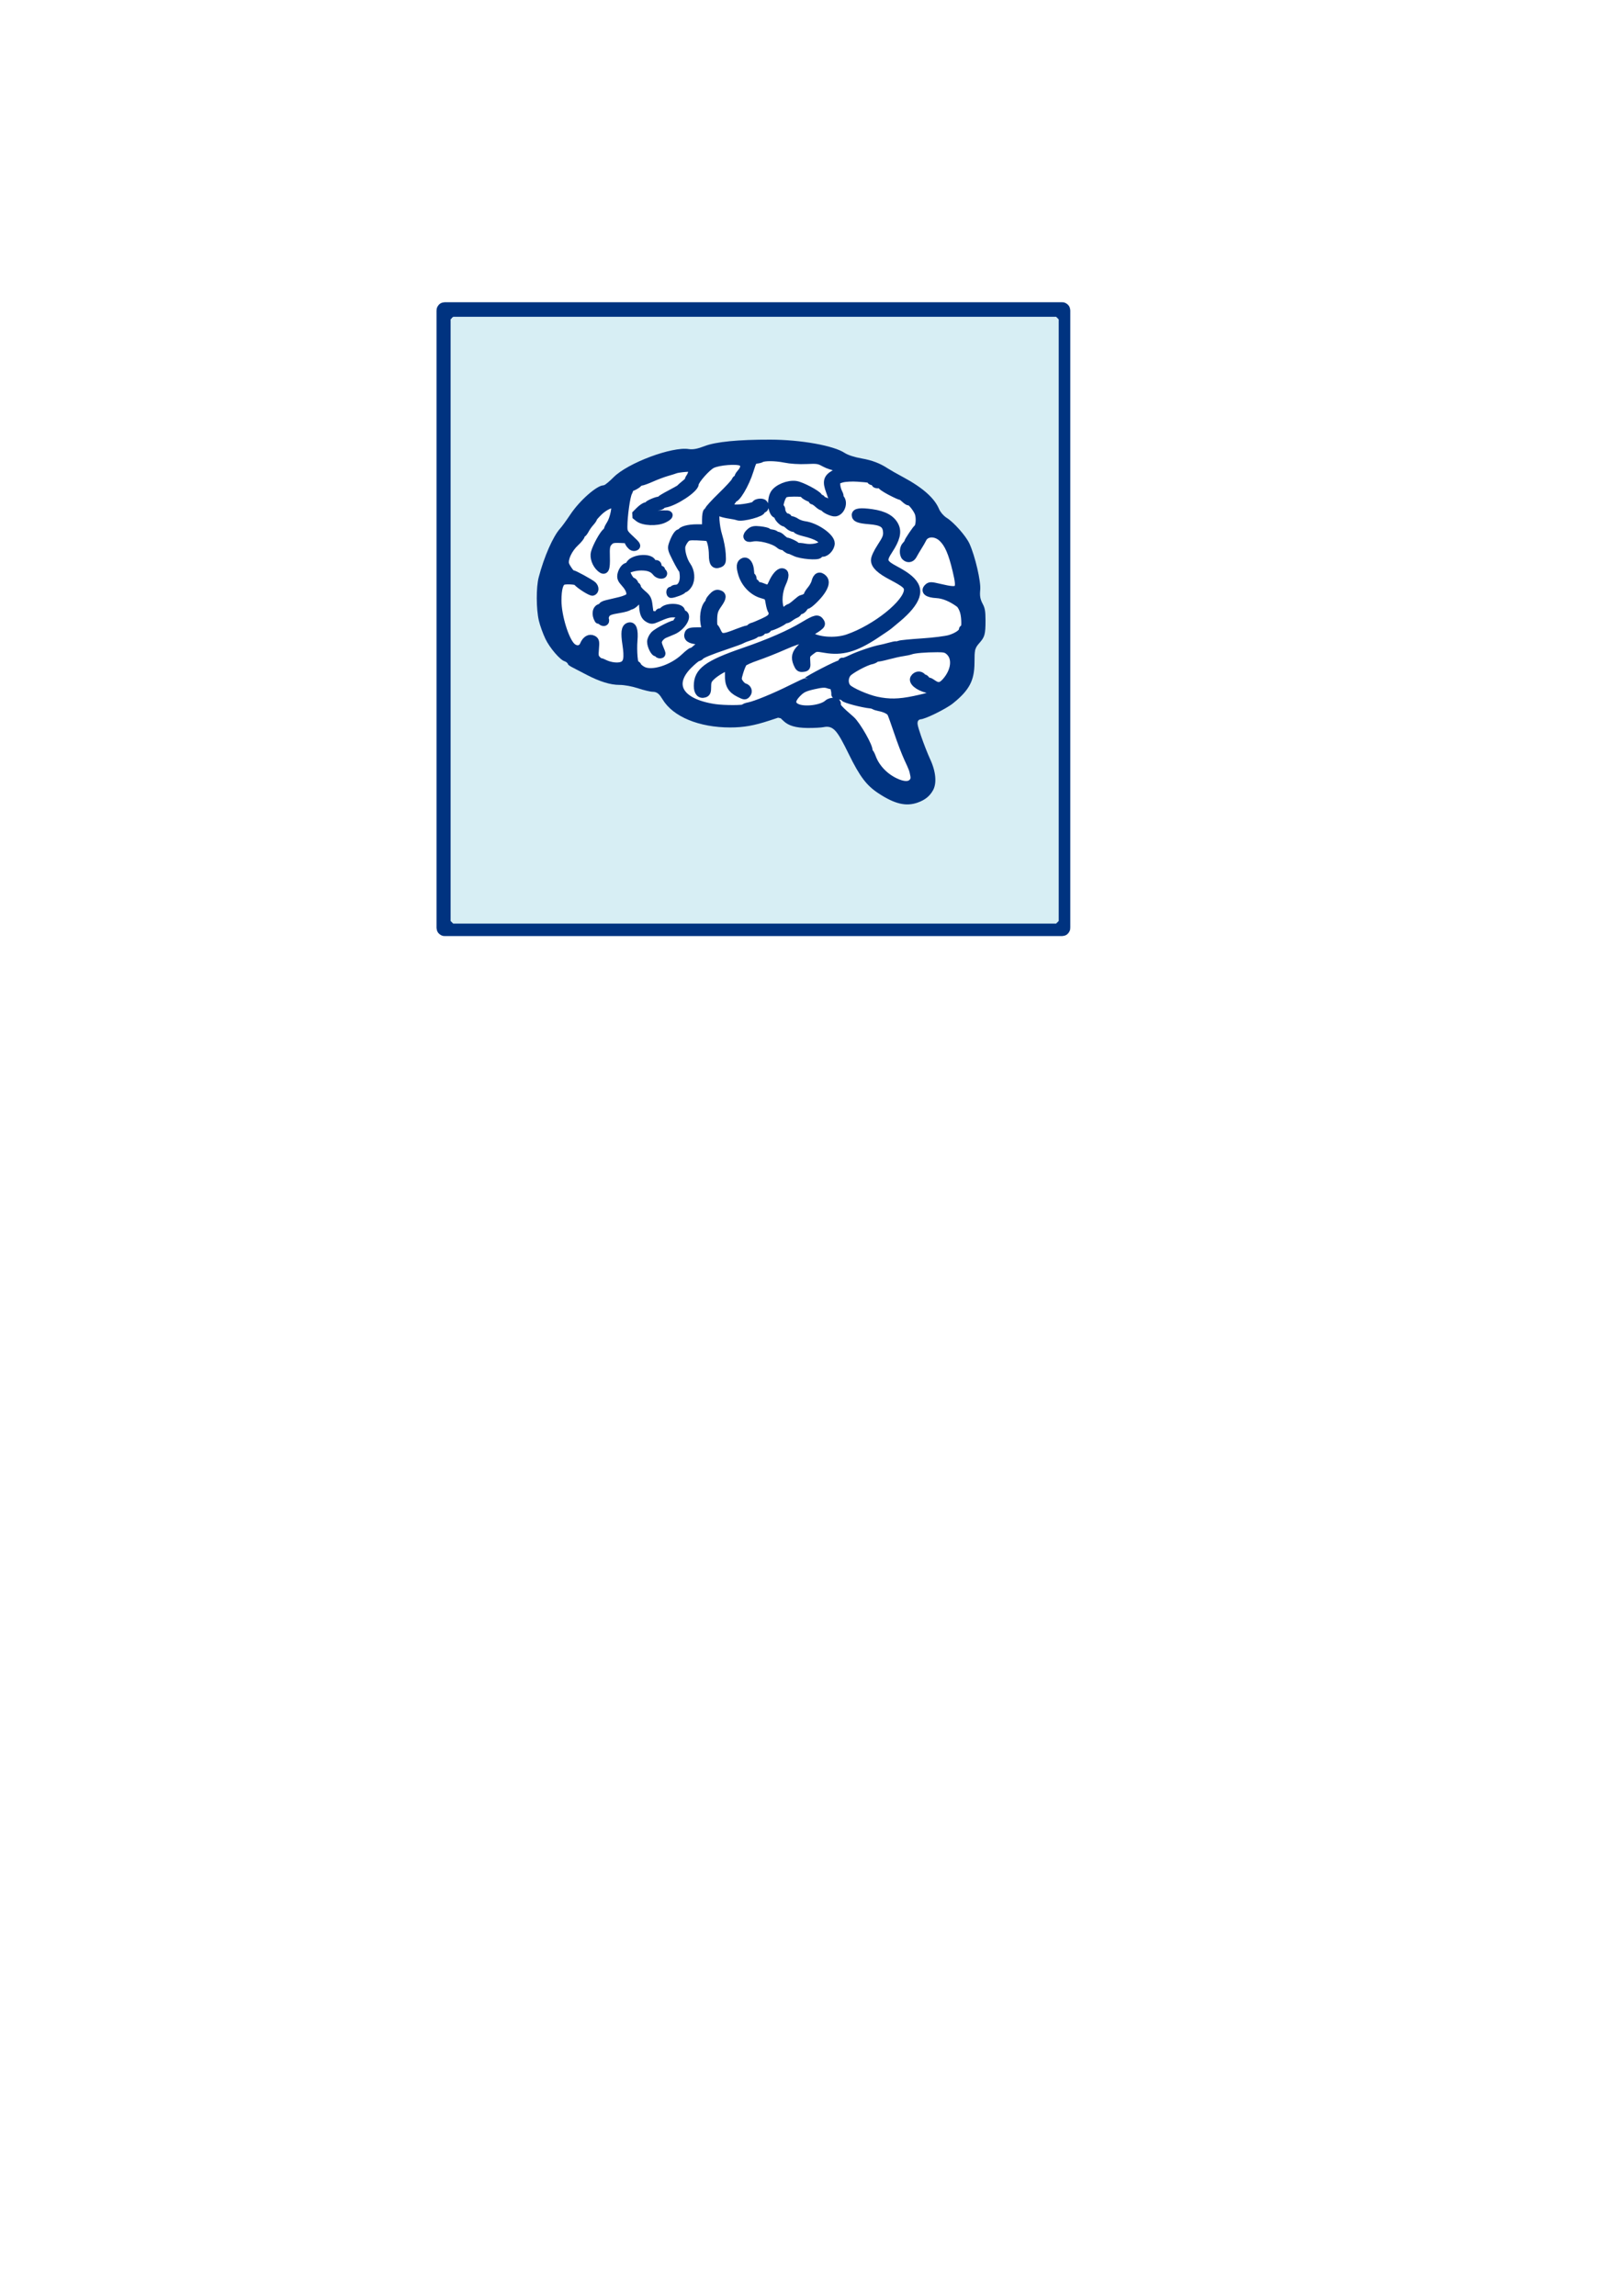 <?xml version="1.0" encoding="UTF-8" standalone="no"?>
<!-- Created with Inkscape (http://www.inkscape.org/) -->

<svg
   width="210mm"
   height="297mm"
   viewBox="0 0 210 297"
   version="1.1"
   id="svg5"
   xml:space="preserve"
   inkscape:version="1.2.1 (9c6d41e410, 2022-07-14)"
   sodipodi:docname="brain_icon.svg"
   inkscape:export-filename="pencil_icon.png"
   inkscape:export-xdpi="30.975609"
   inkscape:export-ydpi="30.975609"
   xmlns:inkscape="http://www.inkscape.org/namespaces/inkscape"
   xmlns:sodipodi="http://sodipodi.sourceforge.net/DTD/sodipodi-0.dtd"
   xmlns="http://www.w3.org/2000/svg"
   xmlns:svg="http://www.w3.org/2000/svg"><sodipodi:namedview
     id="namedview7"
     pagecolor="#ffffff"
     bordercolor="#000000"
     borderopacity="0.25"
     inkscape:showpageshadow="2"
     inkscape:pageopacity="0.0"
     inkscape:pagecheckerboard="0"
     inkscape:deskcolor="#d1d1d1"
     inkscape:document-units="mm"
     showgrid="false"
     inkscape:zoom="1.4912879"
     inkscape:cx="473.08103"
     inkscape:cy="277.6124"
     inkscape:window-width="1920"
     inkscape:window-height="1017"
     inkscape:window-x="-8"
     inkscape:window-y="-8"
     inkscape:window-maximized="1"
     inkscape:current-layer="layer1" /><defs
     id="defs2" /><g
     inkscape:label="Vrstva 1"
     inkscape:groupmode="layer"
     id="layer1"><rect
       style="fill:none;stroke:#003380;stroke-width:2;stroke-miterlimit:1;stroke-dasharray:none"
       id="rect625"
       width="80"
       height="80"
       x="57.484"
       y="40.097"
       ry="0.055"
       rx="0.055" /><path
       style="fill:#003380;stroke:#003380;stroke-width:3.78;stroke-miterlimit:1;stroke-dasharray:none"
       d="m 439.553,391.506 c -2.71,-0.57 -9.053,-3.858 -9.053,-4.694 0,-0.474 -0.399,-0.708 -0.887,-0.521 -0.491,0.188 -2.734,-1.473 -5.021,-3.717 -3.331,-3.269 -4.797,-5.457 -7.544,-11.258 -5.907,-12.471 -6.295,-13.203 -7.796,-14.674 -0.807,-0.791 -1.335,-1.621 -1.173,-1.844 0.162,-0.223 0.092,-0.254 -0.155,-0.068 -0.247,0.186 -1.139,-0.114 -1.981,-0.666 -1.222,-0.801 -1.91,-0.85 -3.406,-0.242 -1.031,0.419 -4.44,0.77 -7.575,0.78 -6.27,0.02 -9.435,-0.988 -12.396,-3.95 l -1.741,-1.741 -4.834,1.72 c -12.985,4.622 -21.86,4.937 -36.518,1.296 -0.83,-0.206 -1.509,-0.577 -1.509,-0.824 0,-0.247 -0.622,-0.497 -1.381,-0.554 -1.889,-0.142 -8.141,-4.379 -10.369,-7.027 -1.004,-1.193 -2.284,-3.132 -2.845,-4.309 -0.886,-1.859 -1.427,-2.18 -4.109,-2.443 -3.969,-0.389 -5.819,-0.866 -8.752,-2.258 -1.626,-0.771 -4.24,-1.146 -8.272,-1.186 -3.242,-0.032 -6.111,-0.36 -6.374,-0.729 -0.263,-0.369 -0.78,-0.676 -1.149,-0.683 -1.282,-0.023 -5.7,-1.937 -5.7,-2.47 0,-0.295 -0.396,-0.536 -0.88,-0.536 -1.395,0 -6.496,-2.645 -6.496,-3.368 0,-0.36 -0.601,-0.655 -1.335,-0.655 -0.734,0 -1.712,-0.604 -2.173,-1.341 -0.461,-0.738 -1.172,-1.341 -1.58,-1.341 -0.409,0 -2.167,-1.28 -3.909,-2.845 -8.234,-7.399 -12.317,-25.985 -8.433,-38.395 0.346,-1.106 1.124,-3.671 1.728,-5.7 2.386,-8.013 8.594,-18.859 10.048,-17.554 0.278,0.25 0.29,0.08 0.027,-0.378 -0.274,-0.476 0.183,-1.516 1.066,-2.428 0.85,-0.878 1.643,-2.012 1.763,-2.52 0.12,-0.508 0.497,-1.025 0.838,-1.148 0.341,-0.123 0.62,-0.603 0.62,-1.067 0,-0.464 2.002,-2.886 4.45,-5.382 4.182,-4.265 8.521,-7.025 11.097,-7.059 0.622,-0.008 1.974,-1.189 3.006,-2.625 1.842,-2.563 5.9,-5.565 9.922,-7.341 1.12,-0.494 2.564,-1.176 3.209,-1.515 2.26,-1.186 9.89,-3.893 9.89,-3.509 0,0.213 0.387,0.067 0.859,-0.326 0.472,-0.392 1.604,-0.862 2.515,-1.043 0.911,-0.182 3.164,-0.628 5.008,-0.991 1.947,-0.384 4.61,-0.429 6.35,-0.108 2.487,0.459 3.514,0.296 6.035,-0.957 4.28,-2.127 10.635,-3.292 15.941,-2.922 2.893,0.202 5.259,0.003 6.543,-0.55 1.106,-0.477 4.525,-0.88 7.597,-0.897 5.671,-0.031 17.725,1.078 19.561,1.799 0.553,0.217 1.277,0.332 1.608,0.256 0.896,-0.208 11.333,1.935 14.159,2.907 1.348,0.463 2.953,1.273 3.568,1.799 0.614,0.526 1.343,1.024 1.62,1.106 0.277,0.083 0.497,0.376 0.489,0.653 -0.008,0.277 2.18,0.671 4.862,0.875 4.782,0.365 13.257,3.401 13.257,4.748 0,0.318 0.427,0.579 0.95,0.579 0.522,0 1.051,0.226 1.173,0.503 0.123,0.277 2.336,1.55 4.917,2.829 7.23,3.583 15.758,9.634 15.758,11.182 0,0.336 0.587,1.114 1.305,1.729 0.718,0.615 1.625,2.306 2.016,3.758 0.541,2.008 1.215,2.849 2.817,3.512 2.783,1.153 10.165,8.463 9.551,9.458 -0.262,0.425 -0.178,0.583 0.189,0.356 1.315,-0.813 5.036,9.931 6.965,20.111 0.557,2.938 0.583,4.735 0.091,6.147 -0.562,1.611 -0.447,2.458 0.592,4.398 0.708,1.322 1.061,2.408 0.784,2.413 -0.277,0.005 -0.052,0.296 0.502,0.646 0.763,0.482 1.006,1.989 1.006,6.255 0,6.32 -0.737,8.341 -4.272,11.713 -2.218,2.116 -2.273,2.288 -1.529,4.772 0.425,1.417 0.772,3.844 0.772,5.392 0,2.889 -2.383,9.434 -3.435,9.434 -0.323,0 -0.588,0.544 -0.588,1.209 0,1.77 -7.731,8.656 -12.219,10.883 -2.131,1.057 -3.879,1.711 -3.885,1.454 -0.005,-0.258 -0.232,-0.165 -0.503,0.205 -0.633,0.866 -4.859,2.343 -6.703,2.343 -0.782,0 -1.579,0.255 -1.772,0.567 -0.475,0.769 4.034,14.454 5.999,18.208 3.877,7.406 4.617,11.956 2.602,15.996 -2.393,4.796 -9.276,7.647 -15.371,6.366 z m 6.011,-9.594 c 0.834,-0.921 1.074,-1.926 0.802,-3.357 -0.546,-2.877 -0.651,-3.164 -3.085,-8.404 -1.199,-2.582 -3.393,-8.315 -4.876,-12.741 -1.483,-4.426 -2.981,-8.589 -3.33,-9.252 -0.644,-1.225 -2.922,-2.356 -5.87,-2.914 -0.896,-0.17 -1.947,-0.505 -2.335,-0.745 -0.388,-0.24 -1.164,-0.48 -1.723,-0.534 -3.925,-0.376 -12.513,-2.625 -12.953,-3.391 -0.295,-0.513 -1.44,-0.934 -2.544,-0.934 -1.233,0 -1.954,-0.323 -1.869,-0.838 0.186,-1.123 -0.829,-4.671 -1.223,-4.277 -0.171,0.171 -1.201,0.002 -2.288,-0.377 -1.493,-0.521 -3.241,-0.397 -7.152,0.504 -4.268,0.984 -5.616,1.634 -7.69,3.709 -3.167,3.169 -3.348,5.509 -0.536,6.962 3.617,1.87 12.311,0.825 15.251,-1.834 1.668,-1.508 5.12,-1.183 4.503,0.424 -0.339,0.884 1.18,2.53 6.865,7.44 2.844,2.456 9.338,13.943 8.578,15.173 -0.206,0.334 -0.116,0.607 0.2,0.607 0.317,0 0.983,1.132 1.48,2.515 1.79,4.974 5.926,9.421 11.099,11.936 4.091,1.989 7.088,2.102 8.693,0.328 z m -82.126,-36.33 c 0.003,-0.236 1.016,-0.618 2.251,-0.849 3.178,-0.596 12.878,-4.593 20.824,-8.581 3.724,-1.869 6.889,-3.332 7.032,-3.251 0.143,0.081 0.445,-0.141 0.671,-0.493 0.567,-0.885 14.754,-8.192 15.905,-8.192 0.514,0 0.934,-0.352 0.934,-0.782 0,-0.43 0.167,-0.615 0.372,-0.411 0.204,0.204 2.131,-0.48 4.28,-1.522 3.615,-1.751 11.305,-4.347 14.459,-4.88 0.738,-0.125 2.604,-0.586 4.148,-1.024 1.544,-0.439 3.053,-0.743 3.353,-0.677 0.3,0.066 0.998,-0.07 1.552,-0.302 0.553,-0.233 5.532,-0.72 11.064,-1.082 5.532,-0.363 11.593,-1.123 13.468,-1.689 3.551,-1.071 6.313,-2.973 6.313,-4.346 0,-0.44 0.226,-0.66 0.503,-0.489 0.882,0.544 0.937,-5.149 0.079,-8.278 -0.455,-1.66 -1.441,-3.47 -2.191,-4.023 -3.821,-2.819 -7.704,-4.433 -11.094,-4.613 -4.334,-0.23 -6.082,-1.509 -4.384,-3.206 1.039,-1.039 1.44,-1.038 5.915,0.009 9.848,2.303 10.475,1.659 8.113,-8.342 -2.055,-8.701 -3.951,-13.066 -6.891,-15.866 -3.308,-3.15 -8.18,-2.897 -9.691,0.503 -0.246,0.553 -1.206,2.213 -2.134,3.688 -0.928,1.475 -2.038,3.361 -2.469,4.191 -0.857,1.652 -2.527,1.963 -3.786,0.704 -1.13,-1.13 -1.002,-4.267 0.225,-5.494 0.566,-0.566 1.056,-1.267 1.089,-1.557 0.07,-0.621 3.952,-6.409 4.626,-6.897 1.035,-0.75 1.367,-4.815 0.588,-7.206 -0.766,-2.35 -4.173,-6.459 -4.82,-5.811 -0.16,0.16 -1.073,-0.435 -2.03,-1.322 -0.957,-0.887 -1.852,-1.501 -1.989,-1.364 -0.137,0.137 -2.423,-0.896 -5.081,-2.295 -2.658,-1.399 -4.602,-2.778 -4.319,-3.065 0.283,-0.287 0.061,-0.457 -0.492,-0.378 -1.841,0.262 -2.766,-0.008 -2.347,-0.686 0.228,-0.369 -0.207,-0.671 -0.966,-0.671 -0.759,0 -1.381,-0.251 -1.381,-0.559 0,-0.691 -0.502,-0.786 -6.443,-1.213 -2.622,-0.189 -6.017,-0.006 -7.544,0.405 -2.475,0.666 -2.777,0.967 -2.777,2.767 0,1.111 0.46,2.909 1.023,3.998 0.563,1.088 0.804,1.978 0.536,1.978 -0.268,0 -0.125,0.362 0.318,0.805 2.021,2.021 0.44,6.586 -2.427,7.007 -1.373,0.202 -5.486,-1.72 -5.486,-2.563 0,-0.349 -0.247,-0.481 -0.548,-0.295 -0.302,0.186 -1.345,-0.399 -2.318,-1.302 -0.973,-0.902 -2.102,-1.641 -2.509,-1.641 -0.407,0 -0.522,-0.377 -0.257,-0.838 0.265,-0.461 0.241,-0.62 -0.054,-0.353 -0.568,0.513 -4.372,-1.447 -4.372,-2.253 0,-0.26 -2.037,-0.454 -4.526,-0.431 -3.706,0.034 -4.694,0.28 -5.451,1.357 -1.18,1.679 -2.145,5.872 -1.352,5.872 0.33,0 0.61,0.528 0.621,1.173 0.026,1.449 1.537,3.52 2.567,3.52 0.42,0 0.764,0.302 0.764,0.671 0,0.369 0.536,0.671 1.192,0.671 0.656,0 1.891,0.49 2.745,1.088 0.854,0.598 2.657,1.236 4.005,1.417 5.523,0.741 12.845,5.833 12.845,8.934 0,2.061 -2.234,4.655 -4.01,4.655 -0.701,0 -1.485,0.339 -1.742,0.754 -0.665,1.076 -8.955,0.372 -11.692,-0.993 -1.215,-0.606 -2.461,-1.102 -2.769,-1.102 -0.308,0 -1.177,-0.528 -1.93,-1.173 -0.754,-0.645 -1.48,-1.023 -1.614,-0.838 -0.134,0.184 -0.803,-0.142 -1.487,-0.725 -2.703,-2.303 -9.959,-4.101 -13.314,-3.3 -2.618,0.625 -3.084,-0.878 -0.868,-2.8 1.189,-1.031 2.135,-1.209 4.826,-0.91 1.841,0.205 3.514,0.596 3.718,0.869 0.204,0.273 1.125,0.58 2.047,0.683 0.922,0.103 1.778,0.482 1.901,0.842 0.124,0.36 0.481,0.496 0.795,0.303 0.314,-0.194 1.268,0.332 2.122,1.169 0.854,0.837 1.854,1.548 2.223,1.58 1.349,0.117 5.029,1.928 5.029,2.476 0,0.31 0.229,0.422 0.509,0.249 0.28,-0.173 1.864,-0.058 3.52,0.256 3.467,0.657 7.916,-0.256 8.486,-1.741 0.798,-2.078 -2.303,-4.014 -8.994,-5.617 -1.936,-0.464 -3.52,-1.115 -3.52,-1.447 0,-0.332 -0.547,-0.604 -1.215,-0.604 -0.668,0 -1.862,-0.604 -2.654,-1.341 -0.792,-0.738 -1.697,-1.341 -2.012,-1.341 -1.01,0 -3.551,-2.74 -3.147,-3.393 0.214,-0.347 -0.032,-0.631 -0.548,-0.631 -2.38,0 -3.298,-6.815 -1.36,-10.095 1.613,-2.73 6.925,-4.908 10.62,-4.354 2.676,0.401 10.189,4.347 11.108,5.834 0.232,0.376 0.69,0.733 1.018,0.793 0.328,0.061 0.52,0.337 0.428,0.613 -0.092,0.277 0.298,0.503 0.866,0.503 0.569,0 1.682,0.604 2.473,1.341 2.991,2.787 3.215,0.887 0.693,-5.899 -1.769,-4.762 -1.333,-6.5 2.143,-8.537 1.555,-0.911 3.328,-1.657 3.941,-1.657 0.613,0 1.115,-0.26 1.115,-0.577 0,-0.317 -1.535,-0.759 -3.411,-0.981 -1.876,-0.222 -4.762,-1.159 -6.414,-2.082 -2.714,-1.517 -3.562,-1.651 -8.827,-1.39 -3.579,0.177 -7.662,-0.085 -10.593,-0.68 -4.564,-0.927 -10.089,-0.959 -11.531,-0.069 -0.374,0.231 -1.425,0.482 -2.336,0.557 -1.444,0.12 -1.852,0.776 -3.188,5.129 -2.085,6.795 -6.756,14.619 -8.196,13.729 -0.39,-0.241 -0.499,-0.11 -0.248,0.297 0.248,0.401 -0.222,1.199 -1.043,1.774 -1.886,1.321 -0.896,2.532 2.28,2.791 2.77,0.226 9.919,-1.054 9.919,-1.775 0,-0.802 2.333,-1.391 3.594,-0.907 1.401,0.538 1.446,2.961 0.055,2.961 -0.575,0 -0.886,0.258 -0.692,0.573 0.765,1.237 -9.341,3.975 -11.547,3.129 -0.623,-0.239 -2.339,-0.603 -3.815,-0.808 -1.476,-0.206 -3.381,-0.639 -4.235,-0.963 -0.854,-0.324 -1.835,-0.589 -2.179,-0.589 -1.14,0 -0.651,7.158 0.809,11.832 0.79,2.528 1.543,6.493 1.674,8.811 0.218,3.859 0.111,4.262 -1.268,4.784 -2.271,0.861 -3.182,-0.346 -3.186,-4.218 -0.005,-4.11 -1.046,-8.219 -2.189,-8.633 -0.454,-0.165 -2.883,-0.367 -5.399,-0.45 -4.016,-0.132 -4.734,0.034 -5.886,1.362 -0.722,0.832 -1.502,2.269 -1.734,3.193 -0.545,2.173 0.783,7.102 2.603,9.658 1.933,2.714 2.261,6.672 0.763,9.208 -0.652,1.103 -1.572,2.005 -2.046,2.005 -0.474,0 -0.861,0.254 -0.861,0.564 0,0.481 -4.336,2.118 -5.61,2.118 -0.234,0 -0.425,-0.47 -0.425,-1.045 0,-0.575 0.302,-0.859 0.671,-0.631 0.369,0.228 0.671,0.095 0.671,-0.296 0,-0.391 0.679,-0.72 1.509,-0.731 2.328,-0.033 3.944,-2.793 3.715,-6.343 -0.107,-1.662 -0.37,-3.023 -0.584,-3.023 -0.214,-3e-4 -1.549,-2.286 -2.967,-5.079 -2.457,-4.841 -2.536,-5.194 -1.69,-7.544 1.187,-3.297 2.71,-5.555 3.443,-5.102 0.328,0.203 0.597,0.098 0.597,-0.233 0,-1.186 3.49,-2.159 7.743,-2.159 h 4.327 v -4.023 c 0,-2.235 0.298,-4.023 0.671,-4.023 0.369,0 0.671,-0.355 0.671,-0.789 0,-0.434 2.822,-3.527 6.271,-6.873 3.449,-3.346 6.457,-6.612 6.685,-7.258 0.228,-0.645 0.743,-1.173 1.145,-1.173 0.402,0 0.579,-0.247 0.392,-0.548 -0.186,-0.302 0.324,-1.282 1.134,-2.179 2.063,-2.284 2.218,-4.382 0.397,-5.357 -2.154,-1.153 -11.055,-0.464 -14.314,1.107 -2.549,1.229 -8.33,7.751 -8.387,9.462 -0.084,2.503 -9.815,8.951 -14.708,9.745 -0.593,0.096 -1.256,0.416 -1.473,0.712 -0.218,0.295 -1.047,0.586 -1.844,0.646 -0.797,0.06 -1.448,0.347 -1.448,0.637 0,0.29 -0.604,0.528 -1.341,0.528 -0.738,0 -1.341,0.126 -1.341,0.28 0,0.154 -0.195,0.787 -0.432,1.407 -0.38,0.991 0.083,1.11 3.856,0.984 2.358,-0.079 4.665,-0.108 5.126,-0.066 1.558,0.143 0.852,1.164 -1.621,2.343 -3.448,1.644 -10.004,1.362 -12.347,-0.532 l -1.731,-1.398 2.167,-2.179 c 1.192,-1.199 2.65,-2.179 3.24,-2.179 0.59,0 1.073,-0.241 1.073,-0.536 0,-0.527 4.78,-2.509 5.29,-2.193 0.143,0.089 0.445,-0.098 0.671,-0.415 0.226,-0.317 2.372,-1.6 4.769,-2.851 2.397,-1.251 4.51,-2.456 4.694,-2.677 0.184,-0.221 1.339,-1.227 2.566,-2.235 1.227,-1.008 2.04,-1.833 1.806,-1.833 -0.234,0 0.045,-0.671 0.619,-1.49 0.574,-0.82 1.044,-2.202 1.044,-3.072 0,-1.497 -0.187,-1.566 -3.52,-1.293 -1.936,0.159 -3.973,0.469 -4.526,0.69 -0.553,0.221 -2.515,0.835 -4.359,1.366 -1.844,0.531 -5.163,1.774 -7.376,2.764 -2.213,0.99 -4.551,1.842 -5.197,1.895 -0.645,0.053 -1.173,0.269 -1.173,0.479 0,0.61 -3.79,2.682 -4.265,2.331 -0.236,-0.175 -0.291,-0.128 -0.121,0.103 0.17,0.231 -0.126,1.26 -0.656,2.286 -0.99,1.915 -2.319,11.422 -2.329,16.66 -0.005,2.681 0.299,3.221 3.477,6.174 3.009,2.796 3.314,3.301 2.243,3.712 -0.865,0.332 -1.613,0.016 -2.473,-1.047 -0.678,-0.838 -1.097,-1.743 -0.931,-2.012 0.328,-0.532 0.018,-0.589 -3.997,-0.743 -3.622,-0.139 -4.459,0.12 -5.85,1.811 -0.956,1.163 -1.156,2.497 -1.022,6.834 0.19,6.153 -0.48,7.524 -2.724,5.578 -2.203,-1.911 -3.426,-5.337 -2.748,-7.7 0.869,-3.029 3.979,-8.692 5.499,-10.012 0.743,-0.645 1.15,-1.173 0.905,-1.173 -0.245,0 0.298,-1.179 1.207,-2.619 1.698,-2.69 2.991,-9.026 1.959,-9.602 -1.288,-0.719 -4.931,0.973 -7.535,3.501 -1.521,1.476 -2.766,2.914 -2.766,3.194 0,0.281 -0.679,1.262 -1.509,2.18 -0.83,0.918 -1.937,2.499 -2.46,3.514 -0.523,1.014 -1.202,1.844 -1.509,1.844 -0.306,0 -0.557,0.404 -0.557,0.898 0,0.494 -1.204,2.012 -2.675,3.373 -3.375,3.123 -5.617,7.841 -5.019,10.565 0.345,1.57 3.67,6.05 3.67,4.945 0,-0.451 8.821,4.368 9.814,5.361 1.191,1.191 1.168,2.781 -0.045,3.247 -0.771,0.296 -6.341,-3.226 -7.757,-4.906 -0.496,-0.588 -5.133,-0.848 -6.634,-0.371 -1.836,0.583 -2.754,3.776 -2.754,9.581 0,7.569 3.705,19.551 6.945,22.461 2.142,1.923 4.817,1.525 5.806,-0.864 1.061,-2.56 2.882,-3.621 4.621,-2.69 1.105,0.591 1.23,1.22 0.92,4.632 -0.309,3.413 -0.165,4.141 1.069,5.374 0.785,0.785 1.427,1.268 1.427,1.074 0,-0.194 0.83,0.068 1.844,0.581 2.945,1.491 6.835,1.962 8.953,1.084 2.489,-1.031 2.97,-3.591 1.946,-10.347 -0.866,-5.714 -0.576,-8.037 1.083,-8.673 2.082,-0.799 2.946,1.529 2.503,6.74 -0.447,5.251 0.212,12.526 1.085,11.986 0.303,-0.187 0.718,0.095 0.922,0.626 0.204,0.532 1.346,1.471 2.537,2.087 4.47,2.312 14.322,-0.797 20.238,-6.386 1.773,-1.675 3.385,-2.941 3.583,-2.813 0.198,0.128 1.161,-0.517 2.141,-1.433 0.98,-0.917 2.46,-1.872 3.29,-2.122 2.653,-0.801 1.623,-1.634 -2.278,-1.841 -3.986,-0.212 -5.535,-1.348 -4.723,-3.463 0.326,-0.85 1.344,-1.097 4.519,-1.097 h 4.098 l -0.542,-2.179 c -1.076,-4.329 -0.424,-9.171 1.524,-11.324 0.622,-0.687 0.931,-1.249 0.686,-1.249 -0.244,0 0.332,-0.872 1.282,-1.937 1.188,-1.334 2.148,-1.827 3.079,-1.583 2.184,0.571 2.134,1.824 -0.205,5.142 -1.827,2.592 -2.22,3.796 -2.325,7.119 -0.069,2.2 0.099,4 0.373,4 0.275,0 0.848,0.766 1.275,1.702 1.767,3.877 2.621,3.96 10.169,0.983 2.028,-0.8 4.141,-1.505 4.694,-1.567 0.553,-0.062 1.187,-0.359 1.408,-0.66 0.221,-0.301 0.825,-0.638 1.341,-0.748 0.516,-0.11 2.801,-1.056 5.077,-2.102 3.2,-1.471 4.213,-2.289 4.465,-3.609 0.179,-0.939 0.071,-1.865 -0.242,-2.058 -0.312,-0.193 -0.818,-1.845 -1.125,-3.671 -0.543,-3.241 -0.631,-3.341 -3.672,-4.2 -4.347,-1.228 -8.183,-5.11 -9.65,-9.765 -1.205,-3.821 -1.01,-5.585 0.688,-6.237 1.616,-0.62 3.015,1.408 3.207,4.648 0.098,1.654 0.405,2.87 0.681,2.701 0.448,-0.273 0.794,1.284 0.582,2.622 -0.044,0.277 0.298,0.427 0.759,0.335 0.461,-0.092 0.758,0.224 0.66,0.702 -0.098,0.479 0.204,0.807 0.671,0.731 0.467,-0.077 1.698,0.211 2.737,0.639 2.902,1.196 3.465,0.979 4.695,-1.809 1.429,-3.238 3.323,-5.459 4.656,-5.459 1.787,0 1.836,1.882 0.142,5.521 -1.752,3.764 -2.19,9.085 -1.004,12.206 0.744,1.957 1.503,2.149 2.914,0.738 0.54,-0.54 1.362,-1.068 1.826,-1.173 0.464,-0.105 1.857,-1.097 3.094,-2.203 1.238,-1.106 2.475,-2.038 2.749,-2.07 1.216,-0.141 2.845,-1.15 2.845,-1.761 0,-0.368 0.754,-1.566 1.677,-2.662 0.922,-1.096 1.874,-2.799 2.115,-3.785 0.697,-2.849 2.142,-3.474 3.921,-1.696 1.321,1.321 0.923,3.475 -1.204,6.503 -1.876,2.672 -5.879,6.476 -6.813,6.476 -0.392,0 -1.09,0.604 -1.551,1.341 -0.461,0.738 -1.288,1.341 -1.838,1.341 -0.55,0 -1,0.311 -1,0.692 0,0.38 -0.528,0.884 -1.173,1.12 -0.645,0.236 -1.888,0.976 -2.761,1.646 -0.873,0.67 -1.854,1.053 -2.179,0.852 -0.325,-0.201 -0.592,-0.1 -0.592,0.225 0,0.635 -5.944,3.512 -7.255,3.512 -0.435,0 -0.791,0.302 -0.791,0.671 0,0.369 -0.578,0.671 -1.285,0.671 -0.707,0 -1.39,0.315 -1.519,0.7 -0.128,0.385 -0.908,0.751 -1.732,0.813 -0.824,0.062 -1.499,0.302 -1.499,0.533 0,0.231 -1.282,0.825 -2.85,1.319 -1.567,0.494 -3.152,1.118 -3.52,1.386 -0.369,0.268 -3.99,1.601 -8.047,2.962 -7.695,2.582 -11.832,4.283 -12.412,5.105 -0.188,0.266 -0.791,0.584 -1.341,0.706 -0.55,0.122 -2.568,1.789 -4.484,3.706 -9.647,9.646 -4.241,18.409 12.904,20.919 4.47,0.654 14.369,0.64 14.379,-0.021 z m 83,-3.955 c 3.589,-0.751 7.205,-1.65 8.035,-1.997 2.5,-1.047 1.747,-2.357 -1.889,-3.289 -4.257,-1.091 -7.262,-3.644 -6.226,-5.289 1.019,-1.619 3.015,-1.82 4.047,-0.409 0.485,0.664 0.883,0.941 0.883,0.615 0,-0.325 0.443,-0.006 0.985,0.71 0.541,0.716 0.994,1.055 1.006,0.753 0.012,-0.302 0.898,0.075 1.969,0.838 2.735,1.947 4.313,1.735 6.618,-0.89 4.444,-5.062 5.203,-11.316 1.765,-14.548 -1.435,-1.349 -2.403,-1.615 -5.857,-1.611 -5.812,0.008 -11.258,0.459 -12.971,1.075 -0.801,0.288 -2.612,0.678 -4.023,0.867 -1.412,0.189 -4.754,0.93 -7.428,1.646 -2.674,0.716 -4.862,1.144 -4.862,0.952 0,-0.193 -0.401,-0.018 -0.891,0.389 -0.49,0.407 -1.471,0.848 -2.179,0.98 -2.785,0.52 -10.332,4.593 -11.676,6.301 -1.615,2.054 -1.614,5.24 0.004,7.029 1.582,1.749 9.398,5.177 14.159,6.21 6.087,1.321 11.058,1.232 18.532,-0.332 z"
       id="path3120"
       transform="scale(0.265)" /><path
       style="fill:#003380;stroke:#003380;stroke-width:3.78;stroke-miterlimit:1;stroke-dasharray:none"
       d="m 360.821,338.434 c -3.749,-1.87 -5.107,-4.303 -4.972,-8.907 0.064,-2.183 -0.174,-3.97 -0.53,-3.97 -1.263,0 -5.742,2.613 -7.845,4.578 -1.793,1.675 -2.136,2.483 -2.136,5.034 0,2.473 -0.255,3.12 -1.373,3.474 -2.038,0.647 -3.321,-0.826 -3.321,-3.814 0,-7.097 4.697,-10.581 22.544,-16.721 12.47,-4.29 22.264,-8.566 29.278,-12.782 5.716,-3.436 6.897,-3.683 8.121,-1.702 0.607,0.983 0.437,1.437 -0.934,2.496 -0.922,0.712 -2.518,1.709 -3.546,2.216 -1.526,0.752 -1.7,1.061 -0.948,1.686 3.478,2.887 12.63,3.614 18.793,1.494 13.79,-4.745 29.287,-17.23 29.287,-23.596 0,-2.066 -1.265,-3.124 -7.947,-6.646 -5.676,-2.991 -8.147,-5.363 -8.147,-7.818 0,-1.177 1.201,-3.771 3.049,-6.584 2.525,-3.844 3.015,-5.095 2.85,-7.278 -0.283,-3.748 -2.325,-5.069 -8.61,-5.57 -5.084,-0.406 -6.677,-1.026 -6.677,-2.601 0,-1.457 2.363,-1.755 7.848,-0.992 6.07,0.844 9.731,2.898 11.398,6.395 1.386,2.906 0.515,6.383 -2.909,11.616 -3.483,5.323 -3.094,6.472 3.355,9.901 10.888,5.79 12.58,10.438 6.518,17.907 -1.259,1.551 -3.771,4.027 -5.583,5.502 -1.812,1.475 -3.678,3.034 -4.146,3.465 -0.468,0.43 -3.614,2.596 -6.99,4.813 -9.821,6.449 -16.202,8.219 -24.452,6.782 -4.426,-0.771 -4.553,-0.752 -6.893,1.033 -2.21,1.686 -2.368,2.045 -2.168,4.932 0.206,2.966 0.128,3.124 -1.643,3.328 -1.581,0.182 -2.009,-0.145 -2.861,-2.185 -1.243,-2.975 -0.755,-5.081 1.744,-7.532 2.296,-2.252 2.461,-3.327 0.602,-3.917 -0.903,-0.286 -3.928,0.696 -8.885,2.884 -4.134,1.825 -10.081,4.187 -13.216,5.249 -3.135,1.062 -6.075,2.384 -6.533,2.938 -0.458,0.554 -1.314,2.606 -1.901,4.559 -0.988,3.288 -0.983,3.68 0.064,5.277 0.622,0.949 1.683,1.87 2.357,2.047 1.582,0.414 2.226,2.113 1.249,3.291 -0.942,1.135 -1.065,1.126 -3.894,-0.285 z"
       id="path3122"
       transform="scale(0.265)" /><path
       style="fill:#003380;stroke:#003380;stroke-width:5.069;stroke-miterlimit:1;stroke-dasharray:none"
       d=""
       id="path3124"
       transform="scale(0.265)" /><path
       style="fill:#003380;stroke:#003380;stroke-width:3.78;stroke-miterlimit:1;stroke-dasharray:none"
       d="m 321.199,318.812 c 0,-0.391 -0.289,-0.532 -0.642,-0.313 -0.825,0.51 -2.711,-3.114 -2.711,-5.209 0,-0.883 0.679,-2.361 1.509,-3.284 1.599,-1.779 10.188,-6.056 10.844,-5.399 0.213,0.213 0.387,-0.148 0.387,-0.802 0,-0.698 0.359,-1.052 0.868,-0.856 0.579,0.222 0.858,-0.256 0.838,-1.437 -0.027,-1.566 -0.33,-1.795 -2.631,-1.983 -2.517,-0.206 -4.223,0.243 -9.101,2.399 -2.006,0.886 -2.538,0.897 -3.996,0.079 -1.92,-1.078 -2.581,-2.92 -2.676,-7.462 -0.049,-2.355 -0.329,-3.185 -1.073,-3.185 -0.553,0 -1.006,0.288 -1.006,0.64 0,1.041 -3.384,4.114 -4.067,3.692 -0.345,-0.213 -0.627,-0.09 -0.627,0.274 0,0.364 -2.286,1.03 -5.079,1.481 -3.955,0.638 -5.294,1.147 -6.05,2.301 -0.534,0.815 -0.793,1.946 -0.575,2.514 0.576,1.501 -0.751,2.029 -1.988,0.791 -0.583,-0.583 -1.079,-0.812 -1.102,-0.509 -0.023,0.303 -0.325,-0.153 -0.669,-1.013 -1.104,-2.755 0.06,-5.253 2.271,-4.869 0.304,0.053 0.37,-0.199 0.147,-0.56 -0.223,-0.361 0.735,-0.927 2.129,-1.258 1.394,-0.331 4.317,-1.024 6.495,-1.54 2.178,-0.516 4.26,-1.419 4.625,-2.008 0.967,-1.557 0.14,-3.974 -2.253,-6.583 -1.675,-1.827 -2.02,-2.68 -1.71,-4.23 0.388,-1.939 1.826,-3.875 2.879,-3.875 0.306,0 0.916,-0.575 1.355,-1.278 1.735,-2.778 9.403,-3.475 10.798,-0.982 0.32,0.571 0.781,1.012 1.024,0.979 1.41,-0.191 1.784,0.077 1.784,1.281 0,0.768 0.447,1.341 1.045,1.341 0.575,0 0.859,0.302 0.631,0.671 -0.228,0.369 -0.095,0.671 0.296,0.671 0.391,0 0.71,0.302 0.71,0.671 0,1.117 -2.546,0.751 -3.491,-0.503 -1.484,-1.969 -3.708,-2.85 -7.198,-2.85 -2.697,0 -5.756,0.739 -7.316,1.767 -0.7,0.461 1.521,4.937 2.623,5.287 0.715,0.227 1.3,0.845 1.3,1.373 0,0.528 0.302,0.961 0.671,0.961 0.369,0 0.671,0.399 0.671,0.887 0,0.488 1.171,1.869 2.601,3.069 2.313,1.94 2.65,2.615 3.043,6.082 0.415,3.672 0.556,3.916 2.402,4.187 1.308,0.192 2.086,-0.039 2.338,-0.694 0.207,-0.54 0.546,-0.813 0.752,-0.607 0.206,0.206 0.954,-0.203 1.661,-0.91 1.975,-1.975 8.661,-1.673 8.661,0.391 0,0.474 0.485,1.048 1.077,1.276 2.562,0.983 -0.845,6.492 -5.1,8.247 -1.291,0.533 -3.162,1.315 -4.157,1.739 -0.996,0.424 -2.187,1.475 -2.648,2.335 -0.828,1.547 -0.77,1.882 1.094,6.352 0.348,0.834 0.178,1.173 -0.588,1.173 -0.593,0 -1.078,-0.32 -1.078,-0.71 z"
       id="path3126"
       transform="scale(0.265)" /><path
       style="fill:#d7eef4;stroke:#d7eef4;stroke-width:2.534;stroke-miterlimit:1;stroke-dasharray:none"
       d="M 221.285,302.758 V 155.906 H 368.473 515.662 V 302.758 449.611 H 368.473 221.285 Z m 227.211,90.229 c 3.836,-1.354 6.383,-3.398 8.151,-6.543 2.147,-3.82 1.659,-9.879 -1.312,-16.295 -1.195,-2.582 -3.179,-7.636 -4.407,-11.232 -1.808,-5.293 -2.041,-6.538 -1.221,-6.538 2.271,0 12.797,-5.156 16.356,-8.012 8.3,-6.661 10.966,-11.715 11.013,-20.88 0.032,-6.269 0.087,-6.49 2.201,-8.897 2.747,-3.129 3.196,-4.8 3.178,-11.832 -0.012,-4.539 -0.311,-6.259 -1.471,-8.448 -1.16,-2.19 -1.385,-3.485 -1.108,-6.37 0.404,-4.203 -2.566,-16.949 -5.384,-23.104 -1.803,-3.938 -7.904,-10.836 -11.61,-13.127 -1.234,-0.763 -2.684,-2.44 -3.222,-3.727 -2.349,-5.622 -8.272,-10.906 -18.169,-16.208 -2.91,-1.559 -6.197,-3.427 -7.303,-4.152 -4.024,-2.634 -7.995,-4.148 -13.314,-5.077 -3.331,-0.582 -6.38,-1.576 -7.885,-2.572 -5.533,-3.661 -21.796,-6.588 -36.805,-6.624 -15.828,-0.038 -26.885,1.055 -32.522,3.214 -3.465,1.327 -5.369,1.693 -7.272,1.398 -8.54,-1.325 -30.425,6.852 -37.635,14.062 -2.024,2.024 -4,3.68 -4.391,3.68 -3.443,0 -12.157,7.582 -16.908,14.712 -1.858,2.789 -4.064,5.824 -4.903,6.746 -3.61,3.971 -8.092,14.131 -10.761,24.394 -1.322,5.083 -1.288,15.826 0.07,21.678 0.576,2.485 2.07,6.639 3.319,9.231 2.244,4.658 7.433,10.683 9.864,11.454 0.674,0.214 1.226,0.668 1.226,1.009 0,0.341 1.015,1.151 2.256,1.799 1.241,0.648 4.484,2.34 7.209,3.758 6.674,3.476 12.059,5.132 16.69,5.132 2.291,0 5.931,0.679 8.986,1.676 2.825,0.922 6.034,1.676 7.133,1.676 1.676,0 2.331,0.542 4.075,3.378 5.336,8.672 18.389,14.071 33.966,14.047 6.645,-0.01 11.901,-0.936 19.482,-3.43 l 4.24,-1.395 1.469,1.38 c 2.682,2.519 6.473,3.638 12.515,3.693 3.135,0.029 6.784,-0.169 8.11,-0.439 3.741,-0.762 5.235,0.951 10.878,12.465 5.45,11.12 8.851,15.619 14.781,19.555 8.35,5.541 14.303,6.929 20.436,4.766 z"
       id="path3815"
       transform="scale(0.265)" /></g></svg>
